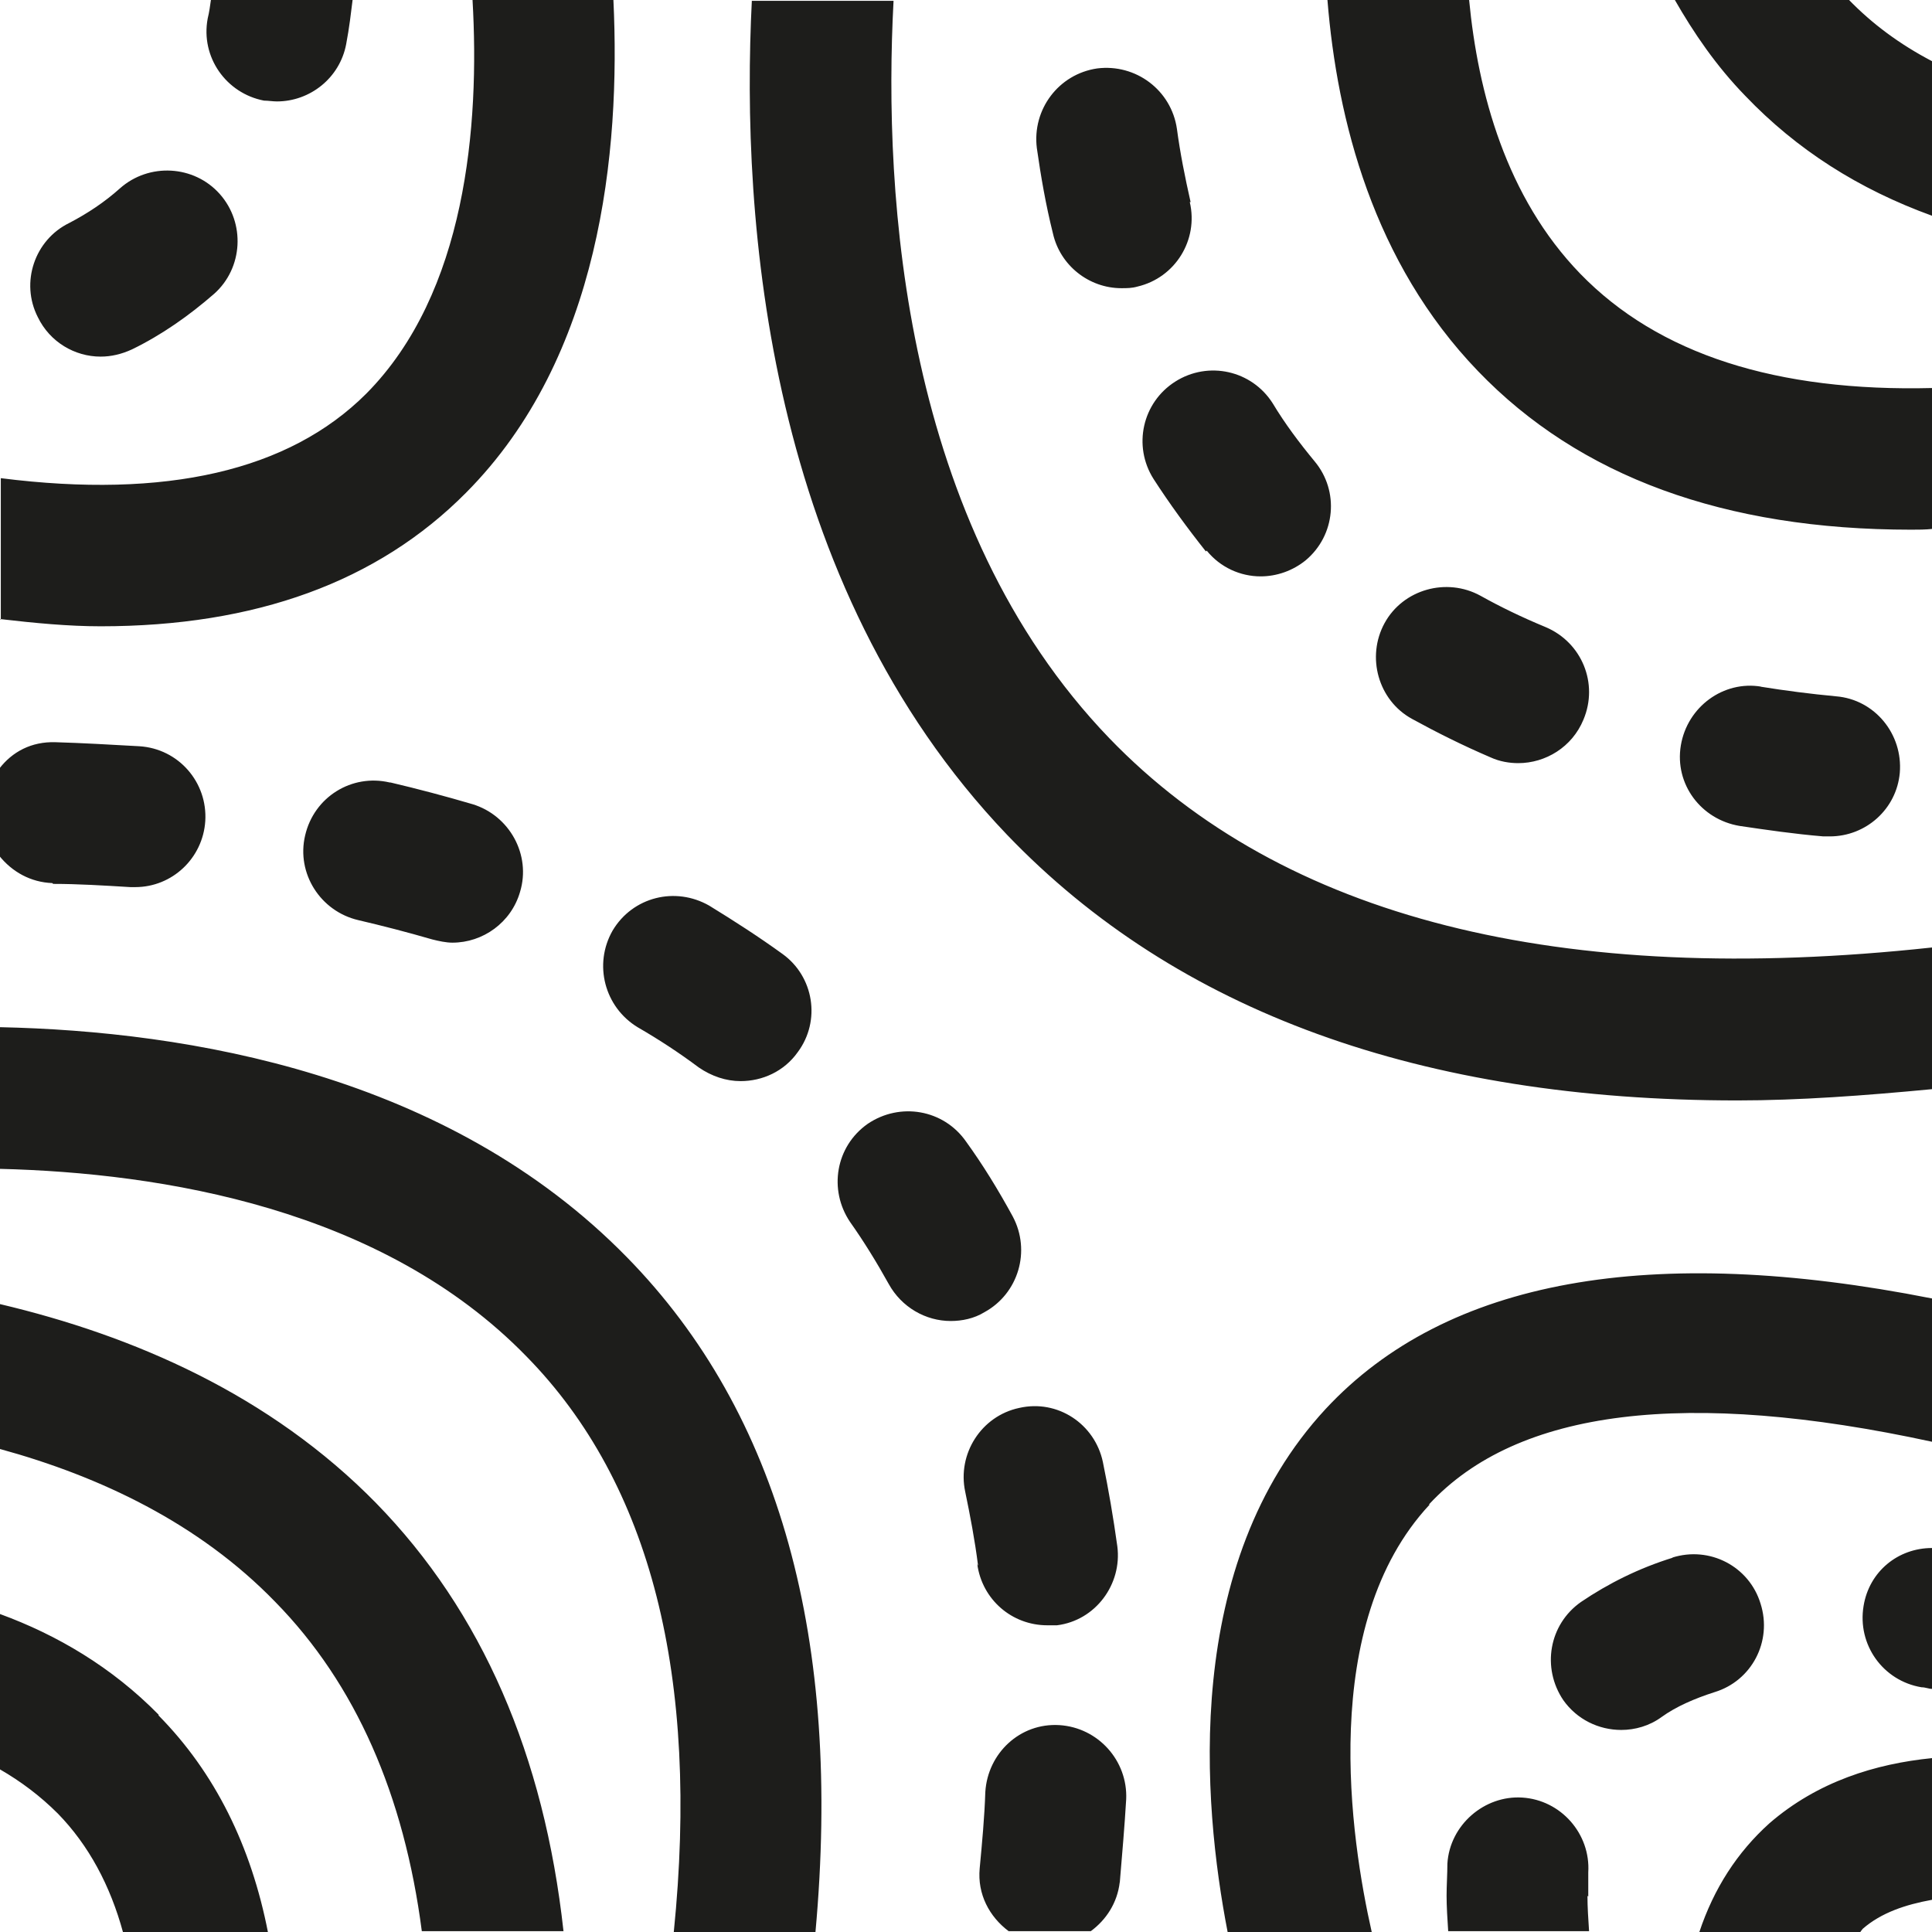 <?xml version="1.0" encoding="UTF-8"?>
<svg id="a" data-name="3219" xmlns="http://www.w3.org/2000/svg" viewBox="0 0 24 24">
  <path d="M24,2.68c-.91-.33-1.68-.82-2.32-1.49-.36-.37-.64-.78-.88-1.2h2.16c.3.31.64.56,1.04.77v1.91ZM23.15,19.95c-.08.48.24.93.72,1.01.05,0,.09.02.13.02v-1.75c-.42,0-.78.29-.85.72ZM0,7.69c.43.05.85.09,1.25.09,1.92,0,3.44-.55,4.54-1.66,1.67-1.68,1.92-4.23,1.83-6.12h-1.75c.09,1.56-.08,3.64-1.32,4.89-.96.96-2.49,1.31-4.54,1.05v1.76ZM18.36,4.61c1.26,1.31,3.06,1.97,5.38,1.97.09,0,.18,0,.27-.01v-1.75c-1.94.05-3.41-.42-4.38-1.42-.92-.95-1.27-2.25-1.38-3.4h-1.76c.12,1.49.57,3.26,1.87,4.61ZM18.39,7.4c-.42-.23-.96-.08-1.19.34-.23.42-.08.96.34,1.19.31.17.63.33.98.48.11.05.23.07.34.07.34,0,.67-.2.81-.54.19-.45-.02-.96-.47-1.15-.29-.12-.56-.25-.81-.39ZM21.88,8.53c-.47-.08-.92.25-1,.73-.08.48.25.92.73,1,.34.05.68.1,1.04.13.03,0,.05,0,.08,0,.45,0,.83-.34.87-.79.04-.48-.31-.91-.79-.95-.32-.03-.63-.07-.94-.12ZM24,21.84c-.7.07-1.42.29-2.02.81-.4.36-.69.81-.87,1.35h2s.02-.03.03-.04c.23-.2.53-.3.86-.36v-1.77ZM14.99,6.84c.17.21.42.32.67.32.2,0,.4-.07.56-.2.37-.31.42-.86.11-1.23-.19-.23-.37-.47-.52-.72-.26-.41-.8-.53-1.21-.27-.41.26-.53.8-.27,1.21.2.31.42.61.65.9ZM1.25,4.43c.13,0,.26-.03.39-.09.37-.18.71-.42,1.02-.69.36-.32.39-.88.07-1.24-.32-.36-.88-.39-1.24-.07-.19.17-.4.31-.63.43-.43.21-.61.74-.39,1.17.15.31.46.49.78.49ZM4.68,18.68c-1.33-1.36-3.03-2.09-4.68-2.48v1.8c1.24.34,2.47.92,3.42,1.9,1,1.02,1.6,2.4,1.82,4.09h1.76c-.24-2.18-1.01-3.97-2.33-5.32ZM1.97,21.3c-.58-.59-1.26-.99-1.97-1.25v1.93c.26.15.5.33.72.55.38.39.65.89.81,1.48h1.8c-.21-1.08-.66-1.99-1.36-2.7ZM3.28,1.25c.05,0,.11.01.16.01.41,0,.78-.29.86-.71.04-.21.06-.39.08-.55h-1.76c-.01.07-.02.15-.04.23-.09.48.23.93.7,1.02ZM12.58,15.11c-.18-.33-.37-.64-.58-.93-.28-.4-.82-.49-1.22-.22-.4.28-.49.82-.22,1.22.17.24.33.5.48.77.16.29.46.46.77.46.14,0,.29-.03.42-.11.42-.23.58-.76.35-1.19ZM10.13,24c.33-3.62-.44-6.44-2.34-8.38-2.23-2.28-5.46-2.81-7.79-2.86v1.76c2.01.05,4.75.49,6.54,2.33,1.55,1.58,2.15,3.99,1.83,7.15h1.75ZM13.91,23.39c.03-.36.06-.7.08-1.04.02-.48-.35-.89-.83-.92-.49-.03-.89.35-.92.83-.01.31-.04.63-.07.95-.03.32.12.6.36.78h1.02c.19-.14.33-.35.36-.61ZM14.79,2.51c-.07-.31-.13-.61-.17-.91-.07-.48-.51-.81-.99-.75-.48.07-.81.51-.75.99.05.35.11.7.2,1.06.09.4.45.68.85.68.07,0,.13,0,.2-.02.47-.11.76-.58.65-1.05ZM20.78,19.35c-.42.13-.8.32-1.14.55-.4.28-.49.82-.22,1.22.17.24.44.37.72.37.17,0,.35-.05.5-.16.18-.13.41-.23.66-.31.46-.14.72-.63.57-1.1-.14-.46-.63-.72-1.1-.57ZM17.75,18.69c1.1-1.19,3.21-1.44,6.25-.78v-1.78c-3.49-.69-6.03-.24-7.53,1.37-1.79,1.93-1.53,4.9-1.22,6.5h1.79c-.26-1.15-.67-3.82.72-5.31ZM.66,10.98c.31,0,.63.02.96.04.02,0,.04,0,.06,0,.46,0,.84-.36.87-.82.03-.48-.33-.9-.82-.93-.36-.02-.7-.04-1.04-.05-.3-.01-.54.12-.7.33v1.08c.16.2.39.33.66.34ZM9.34,0c-.14,2.75.19,7.25,3.17,10.37,2.11,2.2,5.15,3.3,9.07,3.3.77,0,1.58-.06,2.42-.14v-1.76c-4.62.5-8.06-.36-10.22-2.6-2.56-2.66-2.81-6.72-2.68-9.16h-1.76ZM12.14,19.43c.06.44.43.76.87.76.04,0,.08,0,.12,0,.48-.06.81-.51.75-.98-.05-.36-.11-.71-.18-1.05-.1-.47-.56-.78-1.04-.67-.47.1-.77.57-.67,1.04.06.29.12.6.16.92ZM4.84,9.72c-.47-.11-.94.18-1.05.66-.11.47.19.94.66,1.05.3.07.61.15.92.24.08.02.17.04.25.04.38,0,.73-.25.84-.63.14-.46-.13-.95-.59-1.09-.34-.1-.68-.19-1.02-.27ZM7.61,11.56c-.24.42-.1.95.31,1.2.26.15.52.32.76.5.16.11.34.17.52.17.27,0,.54-.12.71-.36.29-.39.2-.94-.19-1.22-.29-.21-.6-.41-.91-.6-.42-.24-.95-.11-1.2.31ZM19.73,23.56c0-.1,0-.2,0-.3.03-.48-.34-.9-.82-.93-.47-.03-.9.34-.93.82,0,.13-.01.27-.01.4s.01.29.02.44h1.75c-.01-.15-.02-.3-.02-.44Z" fill="#1d1d1b"/>
</svg>